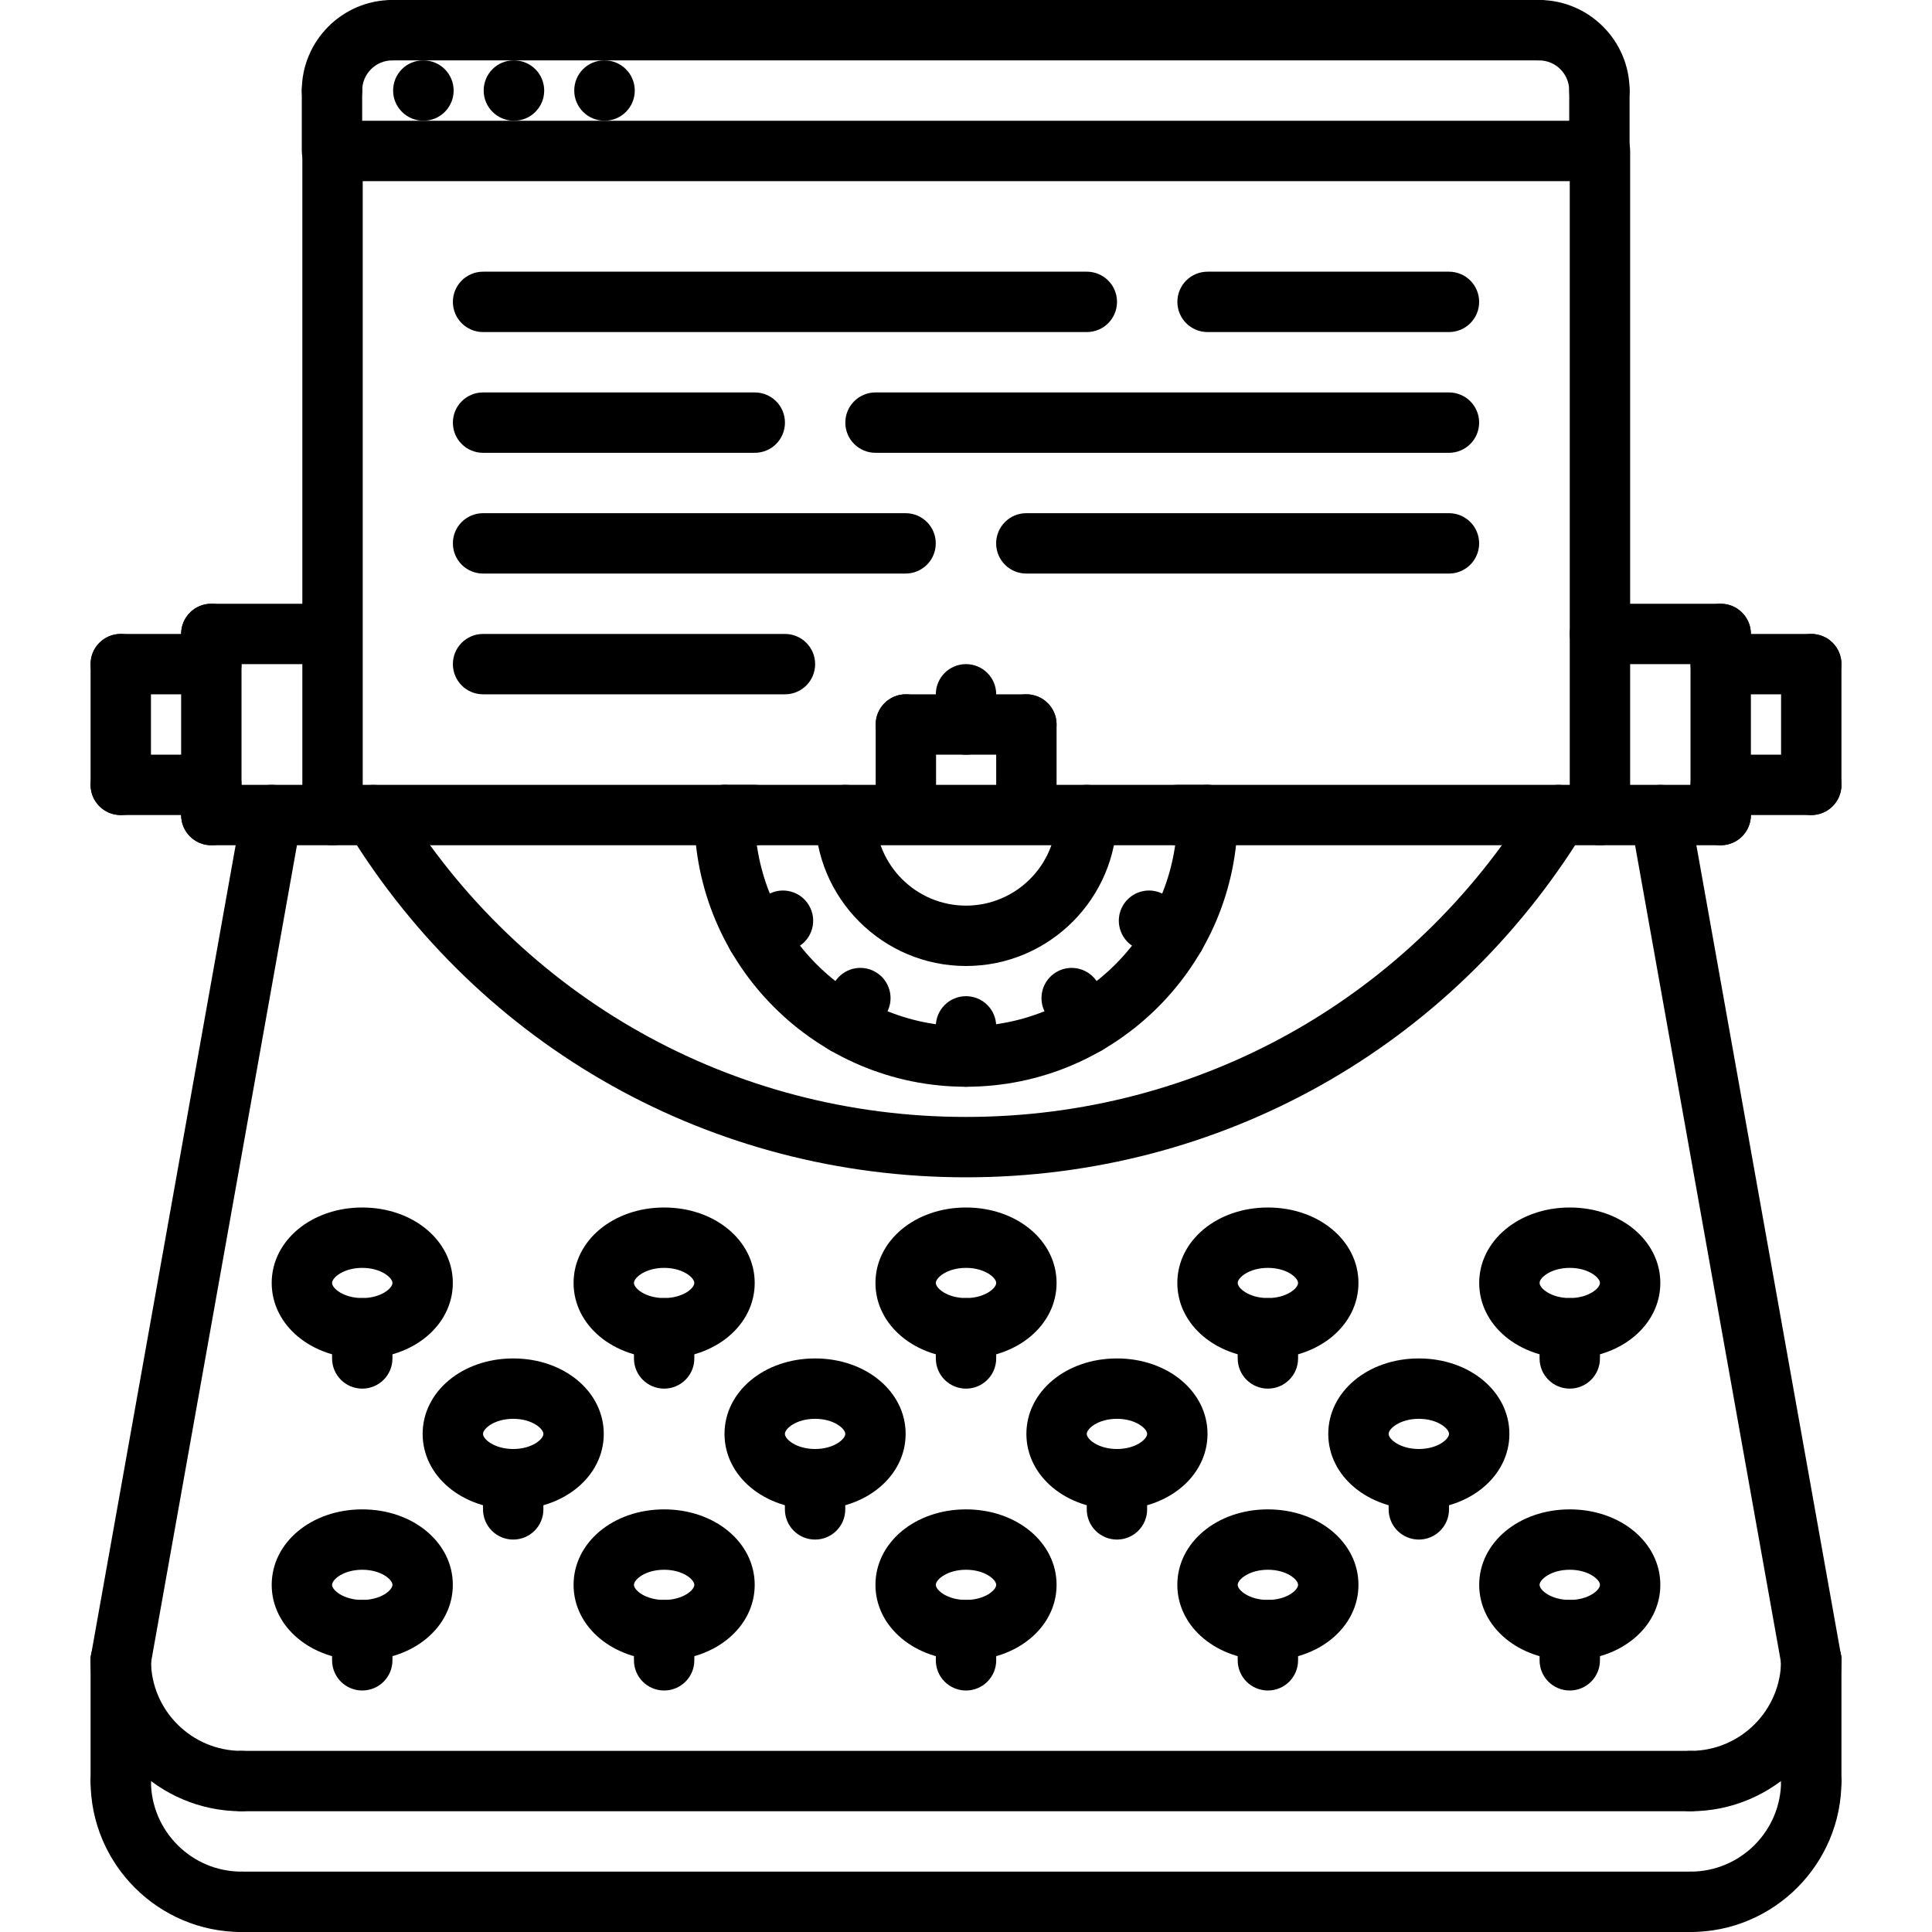 <svg height="512pt" viewBox="-24 0 512 512" width="512pt" xmlns="http://www.w3.org/2000/svg"><path d="m88.219 32c-4.422 0-8.039-3.574-8.039-8s3.535-8 7.953-8h.086c4.418 0 8 3.574 8 8s-3.582 8-8 8zm0 0"/><path d="m112.219 32c-4.422 0-8.039-3.574-8.039-8s3.535-8 7.953-8h.086c4.418 0 8 3.574 8 8s-3.582 8-8 8zm0 0"/><path d="m136.219 32c-4.422 0-8.039-3.574-8.039-8s3.535-8 7.953-8h.086c4.418 0 8 3.574 8 8s-3.582 8-8 8zm0 0"/><path d="m400.004 224c-4.426 0-8-3.574-8-8v-168h-319.879v168c0 4.426-3.578 8-8 8-4.426 0-8-3.574-8-8v-176c0-4.426 3.574-8 8-8h335.879c4.422 0 8 3.574 8 8v176c0 4.426-3.578 8-8 8zm0 0"/><path d="m63.98 32c-4.426 0-8-3.574-8-8 0-13.23 10.766-24 24-24 4.422 0 8 3.574 8 8s-3.578 8-8 8c-4.418 0-8 3.586-8 8 0 4.426-3.578 8-8 8zm0 0"/><path d="m63.98 48c-4.426 0-8-3.574-8-8v-16c0-4.426 3.574-8 8-8 4.422 0 8 3.574 8 8v16c0 4.426-3.578 8-8 8zm0 0"/><path d="m399.859 32c-4.422 0-8-3.574-8-8 0-4.414-3.582-8-8-8-4.422 0-8-3.574-8-8s3.578-8 8-8c13.23 0 24 10.77 24 24 0 4.426-3.574 8-8 8zm0 0"/><path d="m399.859 48c-4.422 0-8-3.574-8-8v-16c0-4.426 3.578-8 8-8 4.426 0 8 3.574 8 8v16c0 4.426-3.574 8-8 8zm0 0"/><path d="m383.859 16h-303.879c-4.426 0-8-3.574-8-8s3.574-8 8-8h303.879c4.426 0 8 3.574 8 8s-3.574 8-8 8zm0 0"/><path d="m40.004 512c-22.055 0-40-17.945-40-40 0-4.426 3.574-8 8-8 4.422 0 8 3.574 8 8 0 13.23 10.77 24 24 24 4.422 0 8 3.574 8 8s-3.578 8-8 8zm0 0"/><path d="m424.004 512c-4.426 0-8-3.574-8-8s3.574-8 8-8c13.23 0 24-10.77 24-24 0-4.426 3.574-8 8-8 4.422 0 8 3.574 8 8 0 22.055-17.945 40-40 40zm0 0"/><path d="m424.004 512h-384c-4.426 0-8-3.574-8-8s3.574-8 8-8h384c4.422 0 8 3.574 8 8s-3.578 8-8 8zm0 0"/><path d="m40.004 480c-22.055 0-40-17.945-40-40 0-4.426 3.574-8 8-8 4.422 0 8 3.574 8 8 0 13.23 10.77 24 24 24 4.422 0 8 3.574 8 8s-3.578 8-8 8zm0 0"/><path d="m424.004 480c-4.426 0-8-3.574-8-8s3.574-8 8-8c13.23 0 24-10.77 24-24 0-4.426 3.574-8 8-8 4.422 0 8 3.574 8 8 0 22.055-17.945 40-40 40zm0 0"/><path d="m424.004 480h-384c-4.426 0-8-3.574-8-8s3.574-8 8-8h384c4.422 0 8 3.574 8 8s-3.578 8-8 8zm0 0"/><path d="m8.004 480c-4.426 0-8-3.574-8-8v-32c0-4.426 3.574-8 8-8 4.422 0 8 3.574 8 8v32c0 4.426-3.578 8-8 8zm0 0"/><path d="m456.004 480c-4.426 0-8-3.574-8-8v-32c0-4.426 3.574-8 8-8 4.422 0 8 3.574 8 8v32c0 4.426-3.578 8-8 8zm0 0"/><path d="m8.012 448c-.473 0-.938-.039-1.418-.129-4.352-.773-7.238-4.926-6.469-9.277l40-224.008c.773-4.355 4.949-7.25 9.277-6.473 4.352.773 7.242 4.926 6.473 9.277l-40 224.008c-.688 3.883-4.055 6.602-7.863 6.602zm0 0"/><path d="m455.996 448c-3.809 0-7.176-2.719-7.863-6.594l-40-224c-.777-4.352 2.117-8.504 6.473-9.277 4.328-.762 8.504 2.117 9.277 6.473l40 224c.777 4.352-2.121 8.504-6.473 9.277-.477.082-.941.121-1.414.121zm0 0"/><path d="m432.004 224h-400c-4.426 0-8-3.574-8-8s3.574-8 8-8h400c4.422 0 8 3.574 8 8s-3.578 8-8 8zm0 0"/><path d="m72.004 440c-13.465 0-24-8.785-24-20s10.535-20 24-20 24 8.785 24 20-10.535 20-24 20zm0-24c-4.961 0-8 2.586-8 4s3.039 4 8 4c4.961 0 8-2.586 8-4s-3.039-4-8-4zm0 0"/><path d="m72.004 448c-4.426 0-8-3.574-8-8v-8c0-4.426 3.574-8 8-8 4.422 0 8 3.574 8 8v8c0 4.426-3.578 8-8 8zm0 0"/><path d="m152.004 440c-13.465 0-24-8.785-24-20s10.535-20 24-20 24 8.785 24 20-10.535 20-24 20zm0-24c-4.961 0-8 2.586-8 4s3.039 4 8 4c4.961 0 8-2.586 8-4s-3.039-4-8-4zm0 0"/><path d="m152.004 448c-4.426 0-8-3.574-8-8v-8c0-4.426 3.574-8 8-8 4.422 0 8 3.574 8 8v8c0 4.426-3.578 8-8 8zm0 0"/><path d="m232.004 440c-13.465 0-24-8.785-24-20s10.535-20 24-20 24 8.785 24 20-10.535 20-24 20zm0-24c-4.961 0-8 2.586-8 4s3.039 4 8 4c4.961 0 8-2.586 8-4s-3.039-4-8-4zm0 0"/><path d="m232.004 448c-4.426 0-8-3.574-8-8v-8c0-4.426 3.574-8 8-8 4.422 0 8 3.574 8 8v8c0 4.426-3.578 8-8 8zm0 0"/><path d="m312.004 440c-13.465 0-24-8.785-24-20s10.535-20 24-20 24 8.785 24 20-10.535 20-24 20zm0-24c-4.961 0-8 2.586-8 4s3.039 4 8 4c4.961 0 8-2.586 8-4s-3.039-4-8-4zm0 0"/><path d="m312.004 448c-4.426 0-8-3.574-8-8v-8c0-4.426 3.574-8 8-8 4.422 0 8 3.574 8 8v8c0 4.426-3.578 8-8 8zm0 0"/><path d="m112.004 400c-13.465 0-24-8.785-24-20s10.535-20 24-20 24 8.785 24 20-10.535 20-24 20zm0-24c-4.961 0-8 2.586-8 4s3.039 4 8 4c4.961 0 8-2.586 8-4s-3.039-4-8-4zm0 0"/><path d="m112.004 408c-4.426 0-8-3.574-8-8v-8c0-4.426 3.574-8 8-8 4.422 0 8 3.574 8 8v8c0 4.426-3.578 8-8 8zm0 0"/><path d="m192.004 400c-13.465 0-24-8.785-24-20s10.535-20 24-20 24 8.785 24 20-10.535 20-24 20zm0-24c-4.961 0-8 2.586-8 4s3.039 4 8 4c4.961 0 8-2.586 8-4s-3.039-4-8-4zm0 0"/><path d="m192.004 408c-4.426 0-8-3.574-8-8v-8c0-4.426 3.574-8 8-8 4.422 0 8 3.574 8 8v8c0 4.426-3.578 8-8 8zm0 0"/><path d="m272.004 400c-13.465 0-24-8.785-24-20s10.535-20 24-20 24 8.785 24 20-10.535 20-24 20zm0-24c-4.961 0-8 2.586-8 4s3.039 4 8 4c4.961 0 8-2.586 8-4s-3.039-4-8-4zm0 0"/><path d="m272.004 408c-4.426 0-8-3.574-8-8v-8c0-4.426 3.574-8 8-8 4.422 0 8 3.574 8 8v8c0 4.426-3.578 8-8 8zm0 0"/><path d="m352.004 400c-13.465 0-24-8.785-24-20s10.535-20 24-20 24 8.785 24 20-10.535 20-24 20zm0-24c-4.961 0-8 2.586-8 4s3.039 4 8 4c4.961 0 8-2.586 8-4s-3.039-4-8-4zm0 0"/><path d="m352.004 408c-4.426 0-8-3.574-8-8v-8c0-4.426 3.574-8 8-8 4.422 0 8 3.574 8 8v8c0 4.426-3.578 8-8 8zm0 0"/><path d="m392.004 440c-13.465 0-24-8.785-24-20s10.535-20 24-20 24 8.785 24 20-10.535 20-24 20zm0-24c-4.961 0-8 2.586-8 4s3.039 4 8 4c4.961 0 8-2.586 8-4s-3.039-4-8-4zm0 0"/><path d="m392.004 448c-4.426 0-8-3.574-8-8v-8c0-4.426 3.574-8 8-8 4.422 0 8 3.574 8 8v8c0 4.426-3.578 8-8 8zm0 0"/><path d="m72.004 360c-13.465 0-24-8.785-24-20s10.535-20 24-20 24 8.785 24 20-10.535 20-24 20zm0-24c-4.961 0-8 2.586-8 4s3.039 4 8 4c4.961 0 8-2.586 8-4s-3.039-4-8-4zm0 0"/><path d="m72.004 368c-4.426 0-8-3.574-8-8v-8c0-4.426 3.574-8 8-8 4.422 0 8 3.574 8 8v8c0 4.426-3.578 8-8 8zm0 0"/><path d="m152.004 360c-13.465 0-24-8.785-24-20s10.535-20 24-20 24 8.785 24 20-10.535 20-24 20zm0-24c-4.961 0-8 2.586-8 4s3.039 4 8 4c4.961 0 8-2.586 8-4s-3.039-4-8-4zm0 0"/><path d="m152.004 368c-4.426 0-8-3.574-8-8v-8c0-4.426 3.574-8 8-8 4.422 0 8 3.574 8 8v8c0 4.426-3.578 8-8 8zm0 0"/><path d="m232.004 360c-13.465 0-24-8.785-24-20s10.535-20 24-20 24 8.785 24 20-10.535 20-24 20zm0-24c-4.961 0-8 2.586-8 4s3.039 4 8 4c4.961 0 8-2.586 8-4s-3.039-4-8-4zm0 0"/><path d="m232.004 368c-4.426 0-8-3.574-8-8v-8c0-4.426 3.574-8 8-8 4.422 0 8 3.574 8 8v8c0 4.426-3.578 8-8 8zm0 0"/><path d="m312.004 360c-13.465 0-24-8.785-24-20s10.535-20 24-20 24 8.785 24 20-10.535 20-24 20zm0-24c-4.961 0-8 2.586-8 4s3.039 4 8 4c4.961 0 8-2.586 8-4s-3.039-4-8-4zm0 0"/><path d="m312.004 368c-4.426 0-8-3.574-8-8v-8c0-4.426 3.574-8 8-8 4.422 0 8 3.574 8 8v8c0 4.426-3.578 8-8 8zm0 0"/><path d="m392.004 360c-13.465 0-24-8.785-24-20s10.535-20 24-20 24 8.785 24 20-10.535 20-24 20zm0-24c-4.961 0-8 2.586-8 4s3.039 4 8 4c4.961 0 8-2.586 8-4s-3.039-4-8-4zm0 0"/><path d="m392.004 368c-4.426 0-8-3.574-8-8v-8c0-4.426 3.574-8 8-8 4.422 0 8 3.574 8 8v8c0 4.426-3.578 8-8 8zm0 0"/><path d="m232.004 288c-39.703 0-72-32.297-72-72 0-4.426 3.574-8 8-8 4.422 0 8 3.574 8 8 0 30.871 25.129 56 56 56s56-25.129 56-56c0-4.426 3.574-8 8-8 4.422 0 8 3.574 8 8 0 39.703-32.297 72-72 72zm0 0"/><path d="m232.004 256c-22.055 0-40-17.945-40-40 0-4.426 3.574-8 8-8 4.422 0 8 3.574 8 8 0 13.23 10.77 24 24 24 13.23 0 24-10.77 24-24 0-4.426 3.574-8 8-8 4.422 0 8 3.574 8 8 0 22.055-17.945 40-40 40zm0 0"/><path d="m232.004 312c-67.344 0-128.586-34.32-163.824-91.809-2.312-3.766-1.129-8.695 2.641-11 3.773-2.312 8.695-1.121 11 2.641 32.312 52.703 88.449 84.168 150.184 84.168s117.863-31.473 150.168-84.176c2.305-3.762 7.223-4.945 11-2.641 3.77 2.305 4.953 7.23 2.641 11-35.234 57.488-96.465 91.816-163.809 91.816zm0 0"/><path d="m63.98 176h-31.977c-4.426 0-8-3.574-8-8s3.574-8 8-8h31.977c4.422 0 8 3.574 8 8s-3.578 8-8 8zm0 0"/><path d="m432.004 224c-4.426 0-8-3.574-8-8v-48c0-4.426 3.574-8 8-8 4.422 0 8 3.574 8 8v48c0 4.426-3.578 8-8 8zm0 0"/><path d="m32.004 224c-4.426 0-8-3.574-8-8v-48c0-4.426 3.574-8 8-8 4.422 0 8 3.574 8 8v48c0 4.426-3.578 8-8 8zm0 0"/><path d="m456.004 184h-24c-4.426 0-8-3.574-8-8s3.574-8 8-8h24c4.422 0 8 3.574 8 8s-3.578 8-8 8zm0 0"/><path d="m456.004 216c-4.426 0-8-3.574-8-8v-32c0-4.426 3.574-8 8-8 4.422 0 8 3.574 8 8v32c0 4.426-3.578 8-8 8zm0 0"/><path d="m456.004 216h-24c-4.426 0-8-3.574-8-8s3.574-8 8-8h24c4.422 0 8 3.574 8 8s-3.578 8-8 8zm0 0"/><path d="m32.004 184h-24c-4.426 0-8-3.574-8-8s3.574-8 8-8h24c4.422 0 8 3.574 8 8s-3.578 8-8 8zm0 0"/><path d="m8.004 216c-4.426 0-8-3.574-8-8v-32c0-4.426 3.574-8 8-8 4.422 0 8 3.574 8 8v32c0 4.426-3.578 8-8 8zm0 0"/><path d="m32.004 216h-24c-4.426 0-8-3.574-8-8s3.574-8 8-8h24c4.422 0 8 3.574 8 8s-3.578 8-8 8zm0 0"/><path d="m432.004 176h-32c-4.426 0-8-3.574-8-8s3.574-8 8-8h32c4.422 0 8 3.574 8 8s-3.578 8-8 8zm0 0"/><path d="m232.004 288c-4.426 0-8-3.574-8-8v-8c0-4.426 3.574-8 8-8 4.422 0 8 3.574 8 8v8c0 4.426-3.578 8-8 8zm0 0"/><path d="m264.012 279.426c-2.77 0-5.457-1.434-6.938-4l-4-6.922c-2.207-3.824-.895-8.719 2.93-10.93 3.816-2.207 8.719-.902 10.93 2.93l4 6.922c2.207 3.82.895 8.719-2.93 10.926-1.258.727-2.633 1.074-3.992 1.074zm0 0"/><path d="m287.418 256c-1.359 0-2.734-.344-3.992-1.07l-6.918-4c-3.832-2.211-5.145-7.105-2.938-10.93 2.219-3.832 7.105-5.145 10.93-2.93l6.918 4c3.832 2.211 5.145 7.113 2.93 10.93-1.48 2.566-4.168 4-6.93 4zm0 0"/><path d="m296.004 224h-8c-4.426 0-8-3.574-8-8s3.574-8 8-8h8c4.422 0 8 3.574 8 8s-3.578 8-8 8zm0 0"/><path d="m176.004 224h-8c-4.426 0-8-3.574-8-8s3.574-8 8-8h8c4.422 0 8 3.574 8 8s-3.578 8-8 8zm0 0"/><path d="m176.586 256c-2.766 0-5.453-1.434-6.934-4-2.207-3.824-.898-8.719 2.926-10.93l6.922-4c3.816-2.207 8.719-.902 10.926 2.93 2.211 3.824.898 8.719-2.926 10.93l-6.922 4c-1.254.727-2.629 1.07-3.992 1.07zm0 0"/><path d="m199.996 279.426c-1.359 0-2.738-.348-3.992-1.074-3.832-2.207-5.145-7.113-2.93-10.926l4-6.922c2.211-3.832 7.105-5.145 10.93-2.93 3.824 2.219 5.145 7.113 2.93 10.93l-4 6.922c-1.48 2.566-4.172 4-6.938 4zm0 0"/><path d="m216.066 223.504c-4.422 0-8-3.574-8-8v-23.504c0-4.426 3.578-8 8-8 4.426 0 8 3.574 8 8v23.504c0 4.418-3.574 8-8 8zm0 0"/><path d="m248.004 223.504c-4.426 0-8-3.574-8-8v-23.504c0-4.426 3.574-8 8-8 4.422 0 8 3.574 8 8v23.504c0 4.418-3.578 8-8 8zm0 0"/><path d="m248.004 200h-31.938c-4.422 0-8-3.574-8-8s3.578-8 8-8h31.938c4.422 0 8 3.574 8 8s-3.578 8-8 8zm0 0"/><path d="m232.004 200c-4.426 0-8-3.574-8-8v-8c0-4.426 3.574-8 8-8 4.422 0 8 3.574 8 8v8c0 4.426-3.578 8-8 8zm0 0"/><path d="m264.02 88h-160c-4.426 0-8-3.574-8-8s3.574-8 8-8h160c4.426 0 8 3.574 8 8s-3.574 8-8 8zm0 0"/><path d="m176.02 120h-72c-4.426 0-8-3.574-8-8s3.574-8 8-8h72c4.426 0 8 3.574 8 8s-3.574 8-8 8zm0 0"/><path d="m359.988 120h-151.969c-4.426 0-8-3.574-8-8s3.574-8 8-8h151.969c4.422 0 8 3.574 8 8s-3.578 8-8 8zm0 0"/><path d="m184.02 184h-80c-4.426 0-8-3.574-8-8s3.574-8 8-8h80c4.426 0 8 3.574 8 8s-3.574 8-8 8zm0 0"/><path d="m215.988 152h-111.969c-4.426 0-8-3.574-8-8s3.574-8 8-8h111.969c4.422 0 8 3.574 8 8s-3.578 8-8 8zm0 0"/><path d="m359.988 152h-112c-4.426 0-8-3.574-8-8s3.574-8 8-8h112c4.422 0 8 3.574 8 8s-3.578 8-8 8zm0 0"/><path d="m359.988 88h-63.969c-4.426 0-8-3.574-8-8s3.574-8 8-8h63.969c4.422 0 8 3.574 8 8s-3.578 8-8 8zm0 0"/></svg>